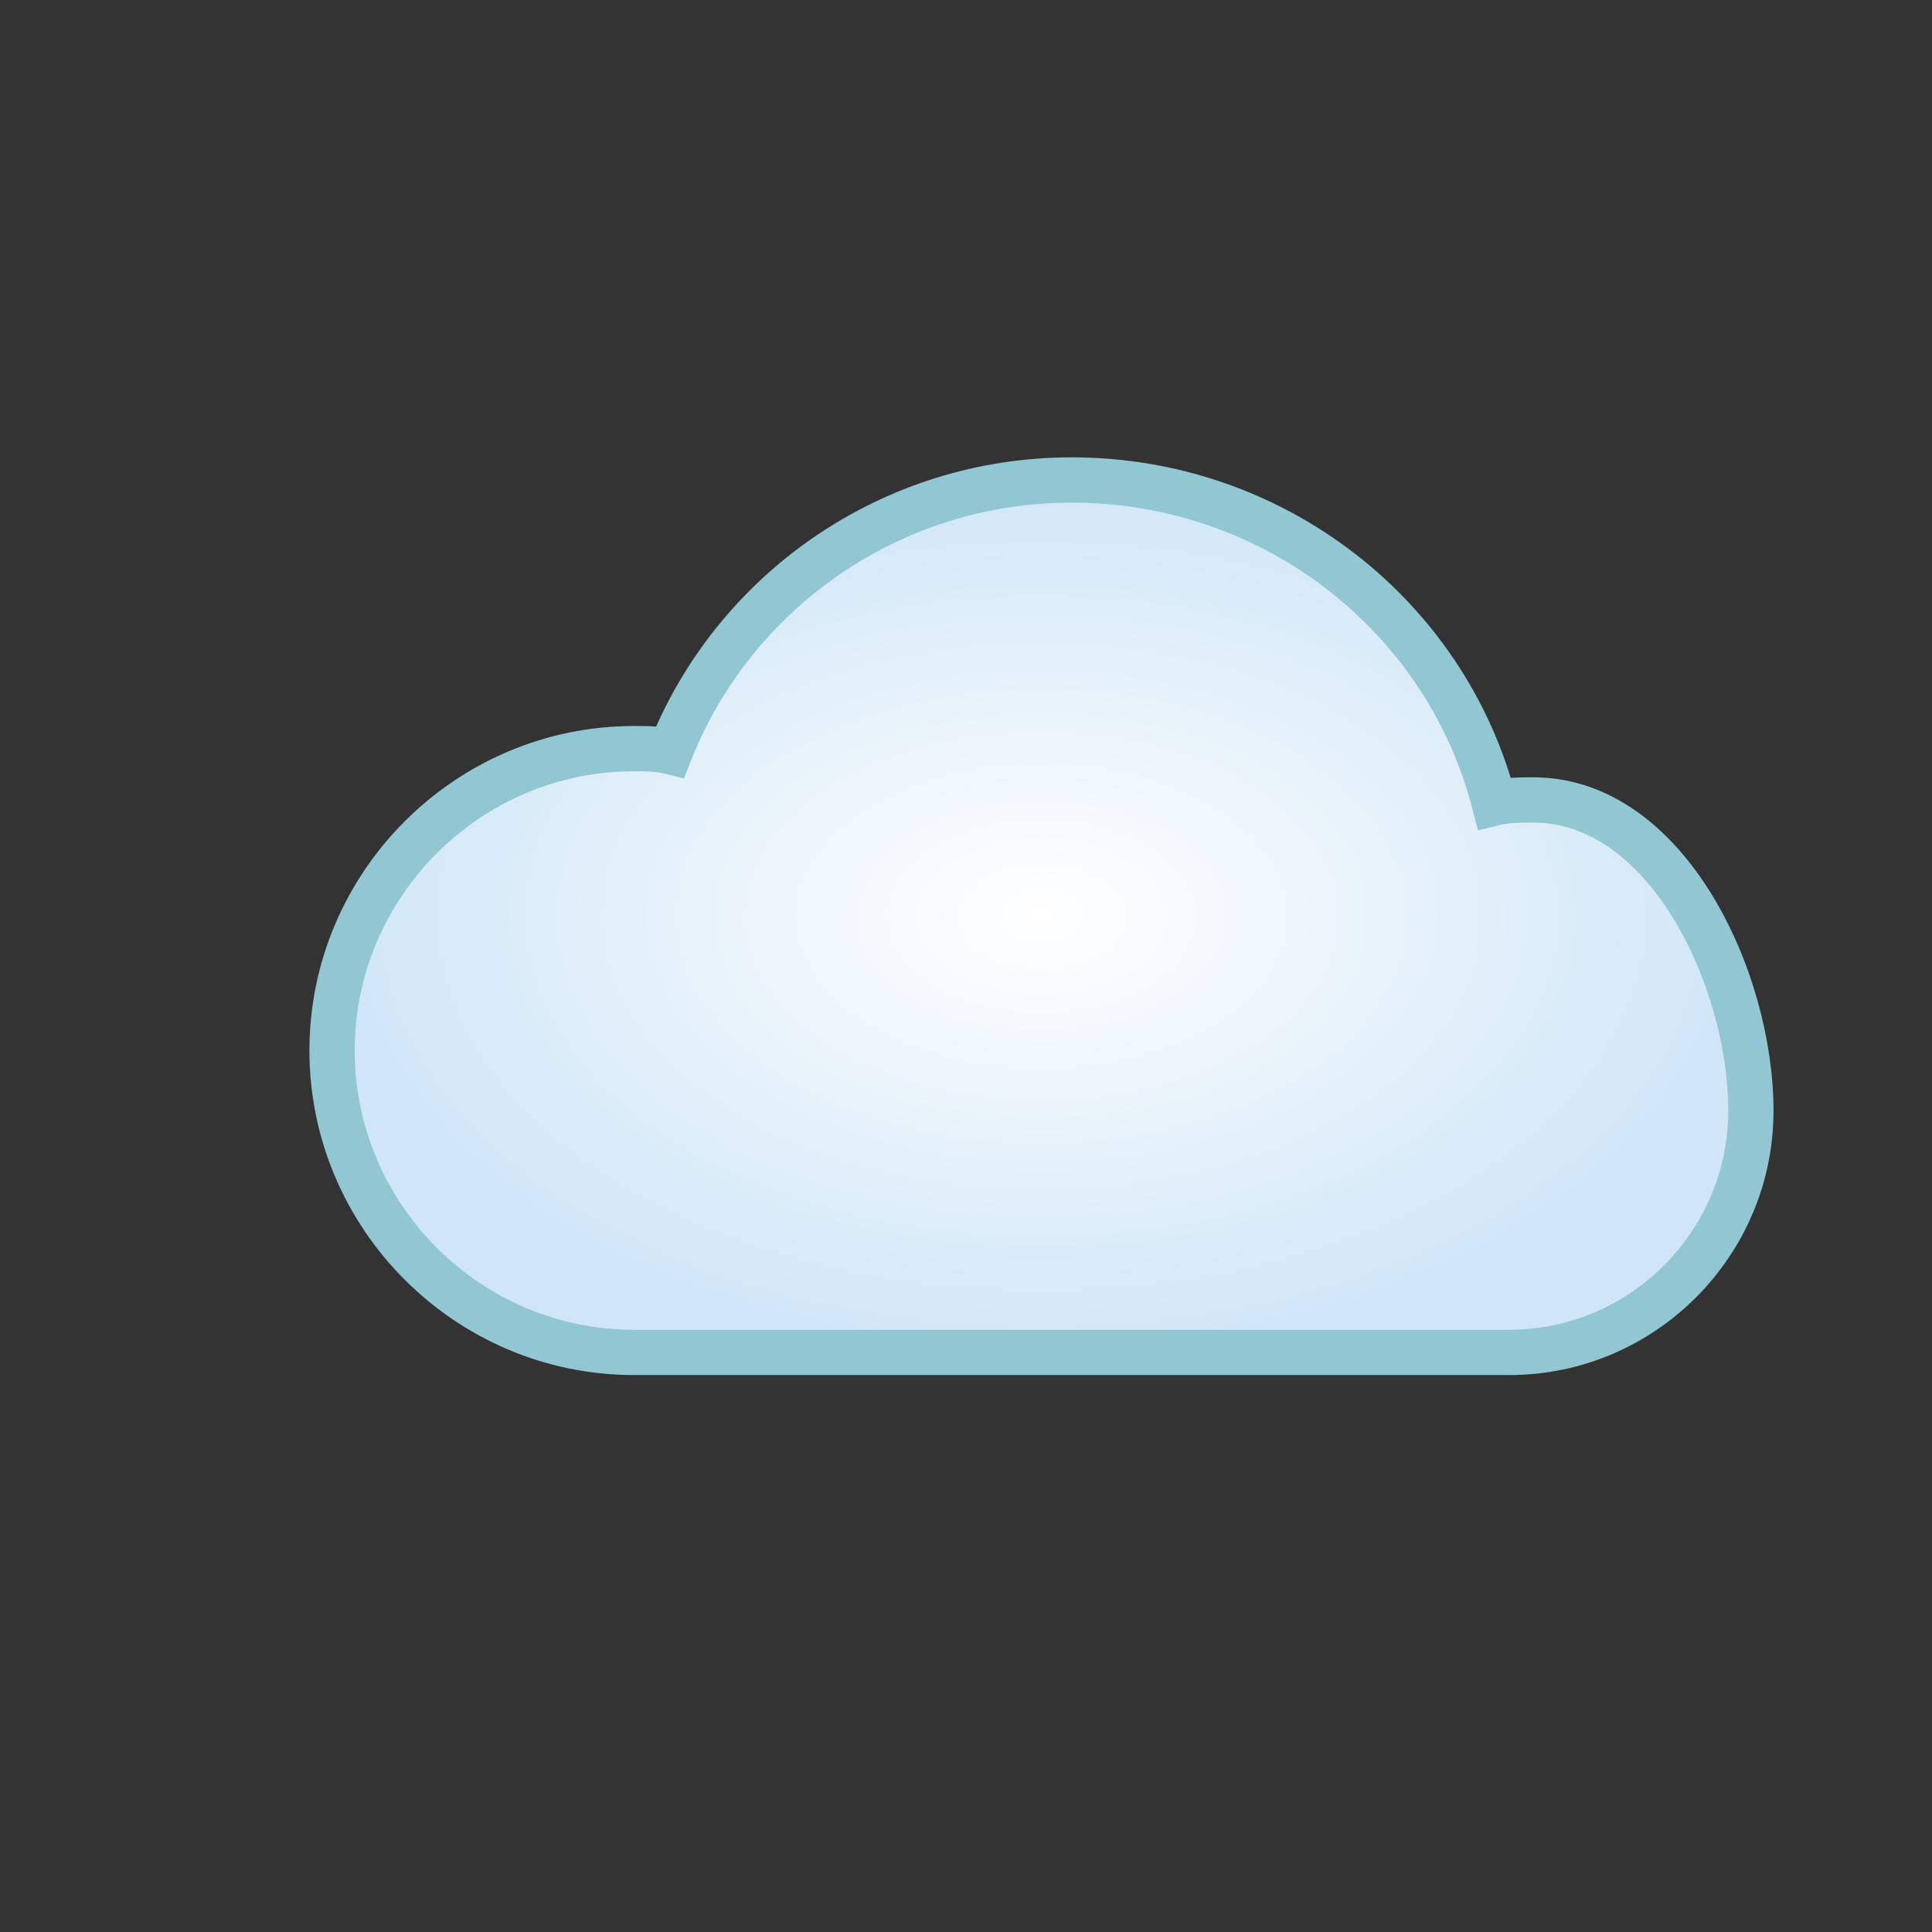 <svg height="200px" width="200px" version="1.1" id="Layer_1" xmlns="http://www.w3.org/2000/svg" xmlns:xlink="http://www.w3.org/1999/xlink"
    viewBox="0 0 64 64" xml:space="preserve">
  <rect x="0" y="0" width="64" height="64" fill="#333333" stroke="none"/>
  <!-- Defining gradient for a more realistic shading -->
  <defs>
    <radialGradient id="cloudGradient" cx="50%" cy="50%" r="50%" fx="50%" fy="50%">
      <stop offset="0%" style="stop-color: #ffffff; stop-opacity: 1" />
      <stop offset="100%" style="stop-color: #d0e6f7; stop-opacity: 1" />
    </radialGradient>
  </defs>

  <!-- Main Cloud Path -->
  <g>
    <path d="M50.8,26.5c-0.4,0-0.9,0-1.3,0.1c-1.6-6.2-7.3-10.7-14-10.7c-6,0-11.2,3.7-13.3,9c-0.4-0.1-0.8-0.1-1.2-0.1
    c-5.5,0-10,4.5-10,10s4.5,10,10,10h29c4.4,0,8-3.6,8-8S55.2,26.5,50.8,26.5z" fill="url(#cloudGradient)" stroke="#91C7D3" stroke-width="1.5" />
  </g>
</svg>

